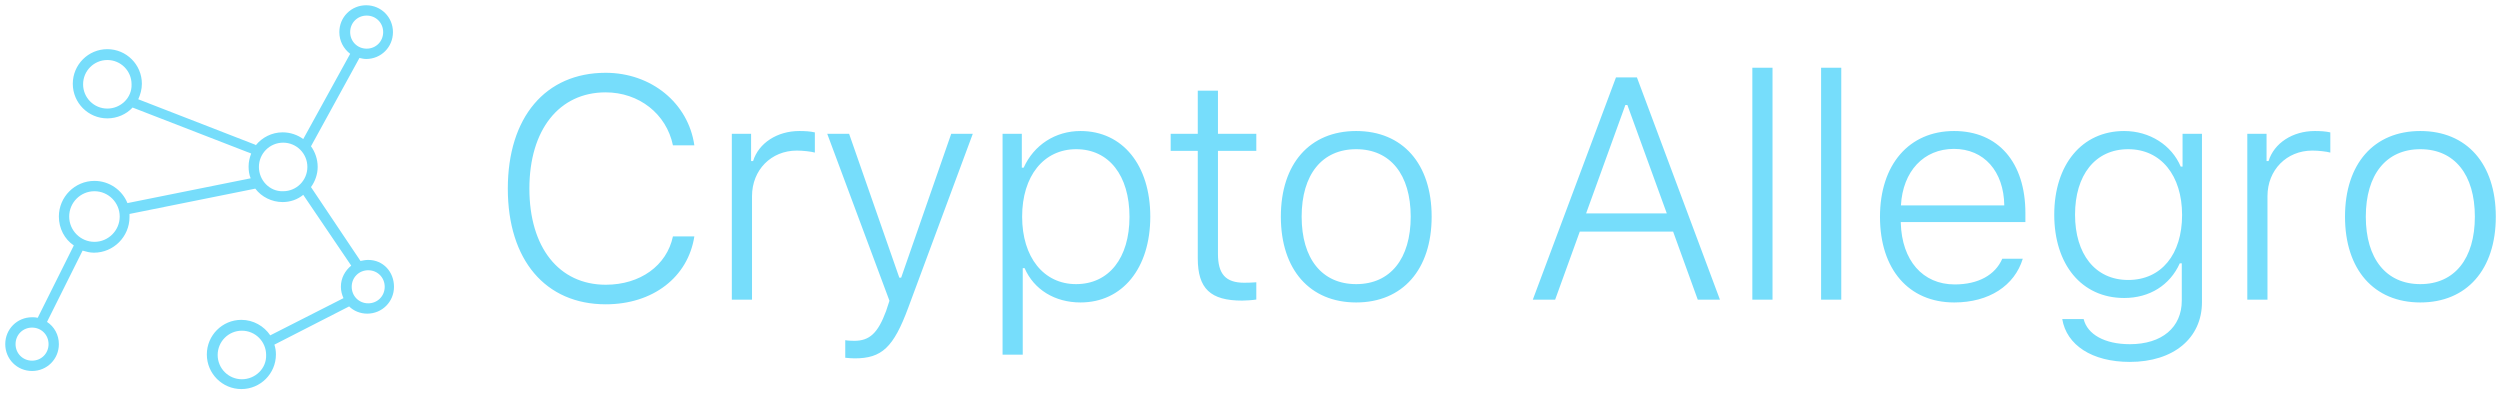 <?xml version="1.0" encoding="UTF-8"?>
<svg width="317px" height="50px" viewBox="0 0 317 50" version="1.1" xmlns="http://www.w3.org/2000/svg" xmlns:xlink="http://www.w3.org/1999/xlink">
    <!-- Generator: Sketch 51.2 (57519) - http://www.bohemiancoding.com/sketch -->
    <title>logo</title>
    <desc>Created with Sketch.</desc>
    <defs></defs>
    <g id="Symbols" stroke="none" stroke-width="1" fill="none" fill-rule="evenodd">
        <g id="Navigation_top" transform="translate(-31, -15)" fill="#76DDFB">
            <g id="logo" transform="translate(31.208, 14.47)">
                <path d="M76.605,39.116 C68.949,39.116 64.183,33.491 64.183,24.448 C64.183,15.405 68.949,9.76 76.586,9.76 C82.386,9.76 87.074,13.608 87.836,18.96 L85.121,18.96 C84.3,14.975 80.824,12.241 76.586,12.241 C70.687,12.241 66.918,16.987 66.918,24.448 C66.918,31.909 70.668,36.635 76.605,36.635 C80.961,36.635 84.34,34.213 85.121,30.502 L87.836,30.502 C87.035,35.678 82.582,39.116 76.605,39.116 Z M92.588,38.53 L92.588,17.495 L95.03,17.495 L95.03,20.952 L95.284,20.952 C95.987,18.667 98.35,17.143 101.143,17.143 C101.846,17.143 102.549,17.182 103.116,17.319 L103.116,19.877 C102.647,19.741 101.592,19.624 100.83,19.624 C97.569,19.624 95.147,22.085 95.147,25.405 L95.147,38.53 L92.588,38.53 Z M108.161,45.971 C107.849,45.971 107.302,45.932 106.97,45.893 L106.97,43.667 C107.263,43.725 107.81,43.745 108.122,43.745 C110.056,43.745 111.11,42.768 112.146,39.975 L112.575,38.667 L104.685,17.495 L107.458,17.495 L113.825,35.737 L114.06,35.737 L120.407,17.495 L123.142,17.495 L114.958,39.545 C113.083,44.604 111.599,45.971 108.161,45.971 Z M136.8,17.143 C142.133,17.143 145.648,21.46 145.648,28.002 C145.648,34.545 142.113,38.881 136.8,38.881 C133.539,38.881 130.883,37.241 129.711,34.526 L129.476,34.526 L129.476,45.502 L126.918,45.502 L126.918,17.495 L129.359,17.495 L129.359,21.792 L129.593,21.792 C130.883,18.92 133.597,17.143 136.8,17.143 Z M136.234,36.557 C140.394,36.557 143.011,33.256 143.011,28.022 C143.011,22.768 140.394,19.448 136.254,19.448 C132.133,19.448 129.398,22.846 129.398,28.002 C129.398,33.159 132.133,36.557 136.234,36.557 Z M151.67,12.026 L154.229,12.026 L154.229,17.495 L159.092,17.495 L159.092,19.663 L154.229,19.663 L154.229,32.71 C154.229,35.288 155.205,36.381 157.569,36.381 C157.979,36.381 158.662,36.362 159.092,36.323 L159.092,38.51 C158.643,38.588 157.744,38.647 157.295,38.647 C153.272,38.647 151.67,37.124 151.67,33.295 L151.67,19.663 L148.233,19.663 L148.233,17.495 L151.67,17.495 L151.67,12.026 Z M171.755,38.881 C165.876,38.881 162.204,34.721 162.204,28.002 C162.204,21.284 165.876,17.143 171.755,17.143 C177.634,17.143 181.325,21.284 181.325,28.002 C181.325,34.721 177.634,38.881 171.755,38.881 Z M171.755,36.557 C176.091,36.557 178.669,33.335 178.669,28.002 C178.669,22.67 176.091,19.448 171.755,19.448 C167.419,19.448 164.841,22.67 164.841,28.002 C164.841,33.335 167.419,36.557 171.755,36.557 Z M215.069,38.53 L211.944,29.897 L200.108,29.897 L196.983,38.53 L194.151,38.53 L204.698,10.346 L207.354,10.346 L217.881,38.53 L215.069,38.53 Z M205.889,13.842 L200.909,27.592 L211.143,27.592 L206.143,13.842 L205.889,13.842 Z M221.989,38.53 L221.989,9.116 L224.548,9.116 L224.548,38.53 L221.989,38.53 Z M230.707,38.53 L230.707,9.116 L233.265,9.116 L233.265,38.53 L230.707,38.53 Z M247.549,19.409 C243.721,19.409 241.065,22.241 240.83,26.577 L253.936,26.577 C253.877,22.241 251.358,19.409 247.549,19.409 Z M253.682,33.335 L256.28,33.335 C255.244,36.752 252.002,38.881 247.588,38.881 C241.807,38.881 238.174,34.663 238.174,28.022 C238.174,21.42 241.846,17.143 247.569,17.143 C253.174,17.143 256.612,21.127 256.612,27.553 L256.612,28.686 L240.811,28.686 L240.811,28.803 C240.948,33.549 243.584,36.596 247.647,36.596 C250.635,36.596 252.784,35.405 253.682,33.335 Z M269.646,36.03 C273.864,36.03 276.481,32.768 276.481,27.788 C276.481,22.788 273.806,19.448 269.646,19.448 C265.446,19.448 262.907,22.749 262.907,27.749 C262.907,32.729 265.446,36.03 269.646,36.03 Z M269.86,46.42 C265.036,46.42 261.833,44.272 261.286,40.991 L264.001,40.991 C264.47,42.924 266.657,44.174 269.86,44.174 C273.923,44.174 276.442,42.045 276.442,38.647 L276.442,33.92 L276.189,33.92 C274.939,36.694 272.36,38.315 269.138,38.315 C263.728,38.315 260.271,34.057 260.271,27.749 C260.271,21.44 263.747,17.143 269.138,17.143 C272.36,17.143 275.153,18.92 276.306,21.655 L276.54,21.655 L276.54,17.495 L279.001,17.495 L279.001,38.842 C279.001,43.413 275.388,46.42 269.86,46.42 Z M284.75,38.53 L284.75,17.495 L287.191,17.495 L287.191,20.952 L287.445,20.952 C288.148,18.667 290.511,17.143 293.304,17.143 C294.008,17.143 294.711,17.182 295.277,17.319 L295.277,19.877 C294.808,19.741 293.754,19.624 292.992,19.624 C289.73,19.624 287.308,22.085 287.308,25.405 L287.308,38.53 L284.75,38.53 Z M306.69,38.881 C300.811,38.881 297.139,34.721 297.139,28.002 C297.139,21.284 300.811,17.143 306.69,17.143 C312.569,17.143 316.26,21.284 316.26,28.002 C316.26,34.721 312.569,38.881 306.69,38.881 Z M306.69,36.557 C311.026,36.557 313.604,33.335 313.604,28.002 C313.604,22.67 311.026,19.448 306.69,19.448 C302.354,19.448 299.776,22.67 299.776,28.002 C299.776,33.335 302.354,36.557 306.69,36.557 Z" id="Crypto-Allegro"></path>
                <path d="M46.481,33.488 C46.154,33.488 45.827,33.554 45.5,33.619 L39.225,24.253 C39.748,23.532 40.074,22.615 40.074,21.698 C40.074,20.716 39.748,19.799 39.225,19.078 L45.37,7.878 C45.631,7.943 45.958,8.009 46.22,8.009 C48.115,8.009 49.619,6.502 49.619,4.603 C49.619,2.703 48.115,1.197 46.22,1.197 C44.324,1.197 42.82,2.703 42.82,4.603 C42.82,5.716 43.343,6.699 44.193,7.354 L38.244,18.161 C37.525,17.637 36.61,17.31 35.629,17.31 C34.256,17.31 33.014,17.965 32.229,18.947 L32.164,18.882 L17.324,13.118 C17.586,12.528 17.782,11.873 17.782,11.153 C17.782,8.729 15.821,6.764 13.402,6.764 C10.983,6.764 9.022,8.729 9.022,11.153 C9.022,13.576 10.983,15.541 13.402,15.541 C14.644,15.541 15.821,15.017 16.605,14.166 L31.641,19.995 C31.445,20.519 31.314,21.043 31.314,21.633 C31.314,22.157 31.38,22.681 31.576,23.139 L15.951,26.283 C15.298,24.646 13.663,23.467 11.767,23.467 C9.283,23.467 7.257,25.497 7.257,27.986 C7.257,29.493 7.976,30.868 9.152,31.654 L4.576,40.825 C4.315,40.759 4.119,40.759 3.857,40.759 C1.961,40.759 0.458,42.266 0.458,44.165 C0.458,46.065 1.961,47.571 3.857,47.571 C5.753,47.571 7.257,46.065 7.257,44.165 C7.257,42.986 6.668,41.938 5.753,41.349 L10.264,32.309 C10.721,32.44 11.179,32.571 11.702,32.571 C14.186,32.571 16.213,30.541 16.213,28.052 L16.213,27.659 L32.164,24.449 C32.949,25.497 34.256,26.152 35.629,26.152 C36.61,26.152 37.525,25.825 38.244,25.235 L44.324,34.209 C43.539,34.864 43.016,35.781 43.016,36.894 C43.016,37.418 43.147,37.877 43.343,38.336 L34.06,43.052 C33.275,41.873 31.903,41.087 30.399,41.087 C27.98,41.087 26.019,43.051 26.019,45.475 C26.019,47.899 27.98,49.864 30.399,49.864 C32.818,49.864 34.779,47.899 34.779,45.475 C34.779,45.017 34.714,44.624 34.583,44.231 L44.062,39.384 C44.651,39.973 45.5,40.301 46.35,40.301 C48.246,40.301 49.75,38.794 49.75,36.894 C49.75,34.995 48.377,33.488 46.481,33.488 Z M46.285,2.507 C47.462,2.507 48.377,3.424 48.377,4.603 C48.377,5.782 47.462,6.699 46.285,6.699 C45.108,6.699 44.193,5.782 44.193,4.603 C44.193,3.424 45.108,2.507 46.285,2.507 Z M13.402,14.297 C11.702,14.297 10.329,12.921 10.329,11.218 C10.329,9.515 11.702,8.14 13.402,8.14 C15.101,8.14 16.474,9.515 16.474,11.218 C16.54,12.921 15.101,14.297 13.402,14.297 Z M3.857,46.261 C2.68,46.261 1.765,45.344 1.765,44.165 C1.765,42.986 2.68,42.069 3.857,42.069 C5.034,42.069 5.949,42.986 5.949,44.165 C5.949,45.344 5.034,46.261 3.857,46.261 Z M11.767,31.196 C10.002,31.196 8.564,29.755 8.564,27.986 C8.564,26.218 10.002,24.777 11.767,24.777 C13.532,24.777 14.971,26.218 14.971,27.986 C14.971,29.755 13.532,31.196 11.767,31.196 Z M32.622,21.698 C32.622,19.995 33.995,18.62 35.694,18.62 C37.394,18.62 38.767,19.995 38.767,21.698 C38.767,23.401 37.394,24.777 35.694,24.777 C33.995,24.842 32.622,23.401 32.622,21.698 Z M30.464,48.619 C28.765,48.619 27.392,47.244 27.392,45.541 C27.392,43.838 28.765,42.462 30.464,42.462 C32.164,42.462 33.537,43.838 33.537,45.541 C33.602,47.244 32.164,48.619 30.464,48.619 Z M46.481,38.991 C45.304,38.991 44.389,38.073 44.389,36.894 C44.389,35.715 45.304,34.798 46.481,34.798 C47.658,34.798 48.573,35.715 48.573,36.894 C48.573,38.073 47.658,38.991 46.481,38.991 Z" id="Shape" fill-rule="nonzero"></path>
            </g>
        </g>
    </g>
</svg>